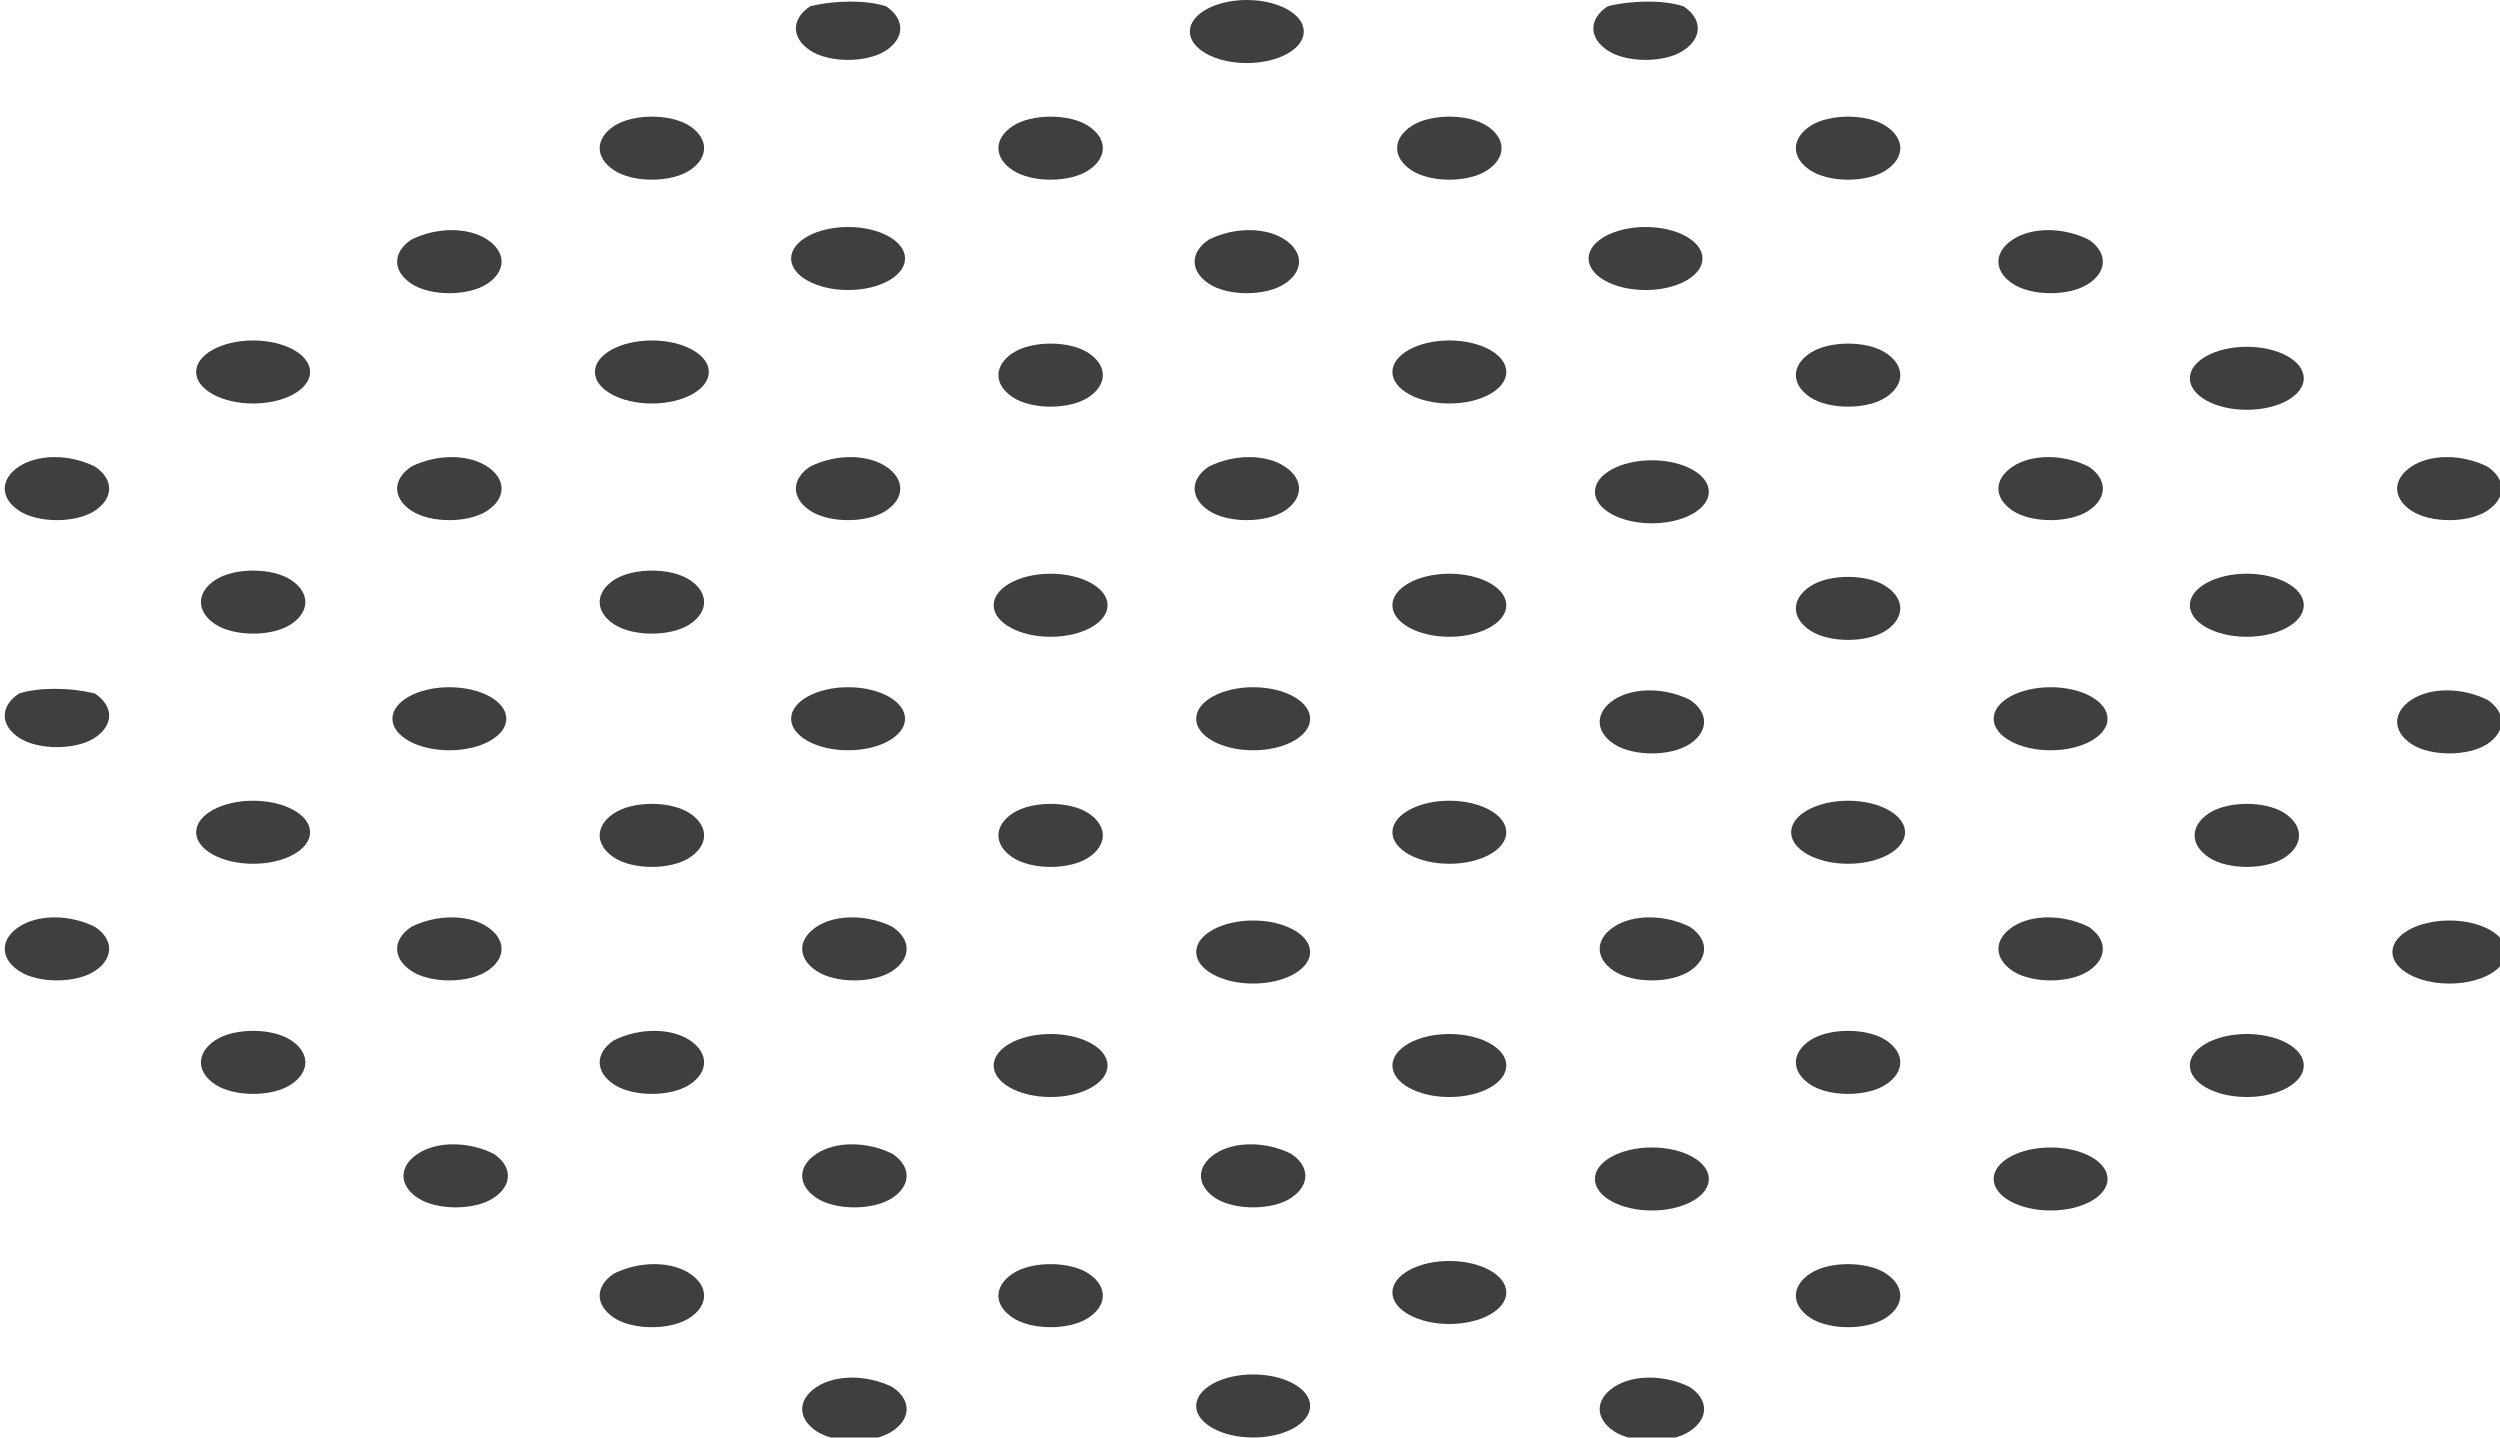 <svg width="80" height="46" viewBox="0 0 80 46" fill="none" xmlns="http://www.w3.org/2000/svg">
<g clip-path="url(#clip0)">
<path d="M54.075 44.386C54.683 44.789 54.683 45.394 54.075 45.798C53.468 46.201 52.253 46.201 51.645 45.798C51.038 45.394 51.038 44.789 51.645 44.386C52.253 43.982 53.265 43.982 54.075 44.386Z" fill="#3F3F3F"/>
<path d="M60.354 40.755C60.961 41.158 60.961 41.764 60.354 42.167C59.746 42.571 58.531 42.571 57.923 42.167C57.316 41.764 57.316 41.158 57.923 40.755C58.531 40.351 59.746 40.351 60.354 40.755Z" fill="#3F3F3F"/>
<path d="M65.62 38.736C66.626 38.736 67.442 38.285 67.442 37.727C67.442 37.17 66.626 36.719 65.62 36.719C64.613 36.719 63.797 37.17 63.797 37.727C63.797 38.285 64.613 38.736 65.62 38.736Z" fill="#3F3F3F"/>
<path d="M71.898 35.105C72.905 35.105 73.721 34.654 73.721 34.097C73.721 33.539 72.905 33.088 71.898 33.088C70.891 33.088 70.075 33.539 70.075 34.097C70.075 34.654 70.891 35.105 71.898 35.105Z" fill="#3F3F3F"/>
<path d="M78.379 31.474C79.386 31.474 80.202 31.022 80.202 30.465C80.202 29.908 79.386 29.456 78.379 29.456C77.373 29.456 76.557 29.908 76.557 30.465C76.557 31.022 77.373 31.474 78.379 31.474Z" fill="#3F3F3F"/>
<path d="M40.101 46C41.108 46 41.924 45.548 41.924 44.991C41.924 44.434 41.108 43.982 40.101 43.982C39.094 43.982 38.278 44.434 38.278 44.991C38.278 45.548 39.094 46 40.101 46Z" fill="#3F3F3F"/>
<path d="M46.379 42.368C47.386 42.368 48.202 41.916 48.202 41.359C48.202 40.802 47.386 40.351 46.379 40.351C45.373 40.351 44.557 40.802 44.557 41.359C44.557 41.916 45.373 42.368 46.379 42.368Z" fill="#3F3F3F"/>
<path d="M52.86 38.736C53.867 38.736 54.683 38.285 54.683 37.727C54.683 37.17 53.867 36.719 52.86 36.719C51.853 36.719 51.037 37.17 51.037 37.727C51.037 38.285 51.853 38.736 52.86 38.736Z" fill="#3F3F3F"/>
<path d="M60.354 33.29C60.961 33.693 60.961 34.299 60.354 34.702C59.746 35.106 58.531 35.106 57.923 34.702C57.316 34.299 57.316 33.693 57.923 33.29C58.531 32.886 59.746 32.886 60.354 33.29Z" fill="#3F3F3F"/>
<path d="M66.835 29.658C67.443 30.062 67.443 30.667 66.835 31.07C66.228 31.474 65.013 31.474 64.405 31.07C63.797 30.667 63.797 30.062 64.405 29.658C65.013 29.255 66.025 29.255 66.835 29.658Z" fill="#3F3F3F"/>
<path d="M73.114 26.026C73.721 26.43 73.721 27.035 73.114 27.439C72.506 27.842 71.291 27.842 70.683 27.439C70.076 27.035 70.076 26.43 70.683 26.026C71.291 25.623 72.506 25.623 73.114 26.026Z" fill="#3F3F3F"/>
<path d="M79.594 22.394C80.202 22.798 80.202 23.403 79.594 23.807C78.987 24.21 77.771 24.21 77.164 23.807C76.556 23.403 76.556 22.798 77.164 22.394C77.771 21.991 78.784 21.991 79.594 22.394Z" fill="#3F3F3F"/>
<path d="M28.556 44.386C29.164 44.789 29.164 45.394 28.556 45.798C27.948 46.201 26.733 46.201 26.126 45.798C25.518 45.394 25.518 44.789 26.126 44.386C26.733 43.982 27.746 43.982 28.556 44.386Z" fill="#3F3F3F"/>
<path d="M34.835 40.755C35.443 41.158 35.443 41.764 34.835 42.167C34.228 42.571 33.013 42.571 32.405 42.167C31.797 41.764 31.797 41.158 32.405 40.755C33.013 40.351 34.228 40.351 34.835 40.755Z" fill="#3F3F3F"/>
<path d="M41.316 36.921C41.923 37.324 41.923 37.93 41.316 38.333C40.708 38.737 39.493 38.737 38.885 38.333C38.278 37.93 38.278 37.324 38.885 36.921C39.493 36.517 40.506 36.517 41.316 36.921Z" fill="#3F3F3F"/>
<path d="M46.379 35.105C47.386 35.105 48.202 34.654 48.202 34.097C48.202 33.539 47.386 33.088 46.379 33.088C45.373 33.088 44.557 33.539 44.557 34.097C44.557 34.654 45.373 35.105 46.379 35.105Z" fill="#3F3F3F"/>
<path d="M54.075 29.658C54.683 30.062 54.683 30.667 54.075 31.07C53.468 31.474 52.253 31.474 51.645 31.07C51.038 30.667 51.038 30.062 51.645 29.658C52.253 29.255 53.265 29.255 54.075 29.658Z" fill="#3F3F3F"/>
<path d="M59.139 27.641C60.146 27.641 60.962 27.189 60.962 26.632C60.962 26.075 60.146 25.623 59.139 25.623C58.133 25.623 57.316 26.075 57.316 26.632C57.316 27.189 58.133 27.641 59.139 27.641Z" fill="#3F3F3F"/>
<path d="M65.62 24.009C66.626 24.009 67.442 23.557 67.442 23C67.442 22.443 66.626 21.991 65.62 21.991C64.613 21.991 63.797 22.443 63.797 23C63.797 23.557 64.613 24.009 65.62 24.009Z" fill="#3F3F3F"/>
<path d="M71.898 20.377C72.905 20.377 73.721 19.925 73.721 19.368C73.721 18.811 72.905 18.359 71.898 18.359C70.891 18.359 70.075 18.811 70.075 19.368C70.075 19.925 70.891 20.377 71.898 20.377Z" fill="#3F3F3F"/>
<path d="M79.594 14.93C80.202 15.333 80.202 15.938 79.594 16.342C78.987 16.745 77.771 16.745 77.164 16.342C76.556 15.938 76.556 15.333 77.164 14.93C77.771 14.526 78.784 14.526 79.594 14.93Z" fill="#3F3F3F"/>
<path d="M22.076 40.755C22.683 41.158 22.683 41.764 22.076 42.167C21.468 42.571 20.253 42.571 19.645 42.167C19.038 41.764 19.038 41.158 19.645 40.755C20.455 40.351 21.468 40.351 22.076 40.755Z" fill="#3F3F3F"/>
<path d="M28.556 36.921C29.164 37.324 29.164 37.93 28.556 38.333C27.948 38.737 26.733 38.737 26.126 38.333C25.518 37.93 25.518 37.324 26.126 36.921C26.733 36.517 27.746 36.517 28.556 36.921Z" fill="#3F3F3F"/>
<path d="M33.62 35.105C34.626 35.105 35.442 34.654 35.442 34.097C35.442 33.539 34.626 33.088 33.62 33.088C32.613 33.088 31.797 33.539 31.797 34.097C31.797 34.654 32.613 35.105 33.62 35.105Z" fill="#3F3F3F"/>
<path d="M40.101 31.474C41.108 31.474 41.924 31.022 41.924 30.465C41.924 29.908 41.108 29.456 40.101 29.456C39.094 29.456 38.278 29.908 38.278 30.465C38.278 31.022 39.094 31.474 40.101 31.474Z" fill="#3F3F3F"/>
<path d="M46.379 27.641C47.386 27.641 48.202 27.189 48.202 26.632C48.202 26.075 47.386 25.623 46.379 25.623C45.373 25.623 44.557 26.075 44.557 26.632C44.557 27.189 45.373 27.641 46.379 27.641Z" fill="#3F3F3F"/>
<path d="M54.075 22.394C54.683 22.798 54.683 23.403 54.075 23.807C53.468 24.21 52.253 24.21 51.645 23.807C51.038 23.403 51.038 22.798 51.645 22.394C52.253 21.991 53.265 21.991 54.075 22.394Z" fill="#3F3F3F"/>
<path d="M60.354 18.763C60.961 19.166 60.961 19.771 60.354 20.175C59.746 20.578 58.531 20.578 57.923 20.175C57.316 19.771 57.316 19.166 57.923 18.763C58.531 18.359 59.746 18.359 60.354 18.763Z" fill="#3F3F3F"/>
<path d="M66.835 14.93C67.443 15.333 67.443 15.938 66.835 16.342C66.228 16.745 65.013 16.745 64.405 16.342C63.797 15.938 63.797 15.333 64.405 14.93C65.013 14.526 66.025 14.526 66.835 14.93Z" fill="#3F3F3F"/>
<path d="M71.898 13.114C72.905 13.114 73.721 12.663 73.721 12.105C73.721 11.548 72.905 11.097 71.898 11.097C70.891 11.097 70.075 11.548 70.075 12.105C70.075 12.663 70.891 13.114 71.898 13.114Z" fill="#3F3F3F"/>
<path d="M15.797 36.921C16.405 37.324 16.405 37.93 15.797 38.333C15.19 38.737 13.974 38.737 13.367 38.333C12.759 37.93 12.759 37.324 13.367 36.921C13.974 36.517 14.987 36.517 15.797 36.921Z" fill="#3F3F3F"/>
<path d="M22.076 33.29C22.683 33.693 22.683 34.299 22.076 34.702C21.468 35.106 20.253 35.106 19.645 34.702C19.038 34.299 19.038 33.693 19.645 33.29C20.455 32.886 21.468 32.886 22.076 33.29Z" fill="#3F3F3F"/>
<path d="M28.556 29.658C29.164 30.062 29.164 30.667 28.556 31.07C27.948 31.474 26.733 31.474 26.126 31.07C25.518 30.667 25.518 30.062 26.126 29.658C26.733 29.255 27.746 29.255 28.556 29.658Z" fill="#3F3F3F"/>
<path d="M34.835 26.026C35.443 26.43 35.443 27.035 34.835 27.439C34.228 27.842 33.013 27.842 32.405 27.439C31.797 27.035 31.797 26.43 32.405 26.026C33.013 25.623 34.228 25.623 34.835 26.026Z" fill="#3F3F3F"/>
<path d="M40.101 24.009C41.108 24.009 41.924 23.557 41.924 23C41.924 22.443 41.108 21.991 40.101 21.991C39.094 21.991 38.278 22.443 38.278 23C38.278 23.557 39.094 24.009 40.101 24.009Z" fill="#3F3F3F"/>
<path d="M46.379 20.377C47.386 20.377 48.202 19.925 48.202 19.368C48.202 18.811 47.386 18.359 46.379 18.359C45.373 18.359 44.557 18.811 44.557 19.368C44.557 19.925 45.373 20.377 46.379 20.377Z" fill="#3F3F3F"/>
<path d="M52.86 16.746C53.867 16.746 54.683 16.294 54.683 15.737C54.683 15.18 53.867 14.729 52.86 14.729C51.853 14.729 51.037 15.18 51.037 15.737C51.037 16.294 51.853 16.746 52.86 16.746Z" fill="#3F3F3F"/>
<path d="M60.354 11.298C60.961 11.701 60.961 12.306 60.354 12.71C59.746 13.114 58.531 13.114 57.923 12.71C57.316 12.306 57.316 11.701 57.923 11.298C58.531 10.894 59.746 10.894 60.354 11.298Z" fill="#3F3F3F"/>
<path d="M66.835 7.667C67.443 8.07 67.443 8.676 66.835 9.079C66.228 9.483 65.013 9.483 64.405 9.079C63.797 8.676 63.797 8.07 64.405 7.667C65.013 7.263 66.025 7.263 66.835 7.667Z" fill="#3F3F3F"/>
<path d="M9.316 33.29C9.923 33.693 9.923 34.299 9.316 34.702C8.708 35.106 7.493 35.106 6.885 34.702C6.278 34.299 6.278 33.693 6.885 33.29C7.493 32.886 8.708 32.886 9.316 33.29Z" fill="#3F3F3F"/>
<path d="M15.594 29.658C16.202 30.062 16.202 30.667 15.594 31.07C14.986 31.474 13.771 31.474 13.164 31.07C12.556 30.667 12.556 30.062 13.164 29.658C13.974 29.255 14.986 29.255 15.594 29.658Z" fill="#3F3F3F"/>
<path d="M22.076 26.026C22.683 26.43 22.683 27.035 22.076 27.439C21.468 27.842 20.253 27.842 19.645 27.439C19.038 27.035 19.038 26.43 19.645 26.026C20.253 25.623 21.468 25.623 22.076 26.026Z" fill="#3F3F3F"/>
<path d="M27.139 24.009C28.146 24.009 28.962 23.557 28.962 23C28.962 22.443 28.146 21.991 27.139 21.991C26.133 21.991 25.316 22.443 25.316 23C25.316 23.557 26.133 24.009 27.139 24.009Z" fill="#3F3F3F"/>
<path d="M33.62 20.377C34.626 20.377 35.442 19.925 35.442 19.368C35.442 18.811 34.626 18.359 33.62 18.359C32.613 18.359 31.797 18.811 31.797 19.368C31.797 19.925 32.613 20.377 33.62 20.377Z" fill="#3F3F3F"/>
<path d="M41.114 14.93C41.721 15.333 41.721 15.938 41.114 16.342C40.506 16.745 39.291 16.745 38.683 16.342C38.076 15.938 38.076 15.333 38.683 14.93C39.493 14.526 40.506 14.526 41.114 14.93Z" fill="#3F3F3F"/>
<path d="M46.379 12.912C47.386 12.912 48.202 12.46 48.202 11.903C48.202 11.346 47.386 10.895 46.379 10.895C45.373 10.895 44.557 11.346 44.557 11.903C44.557 12.46 45.373 12.912 46.379 12.912Z" fill="#3F3F3F"/>
<path d="M52.658 9.281C53.664 9.281 54.48 8.83 54.48 8.272C54.48 7.715 53.664 7.264 52.658 7.264C51.651 7.264 50.835 7.715 50.835 8.272C50.835 8.83 51.651 9.281 52.658 9.281Z" fill="#3F3F3F"/>
<path d="M60.354 4.035C60.961 4.439 60.961 5.044 60.354 5.447C59.746 5.851 58.531 5.851 57.923 5.447C57.316 5.044 57.316 4.439 57.923 4.035C58.531 3.632 59.746 3.632 60.354 4.035Z" fill="#3F3F3F"/>
<path d="M3.037 29.658C3.645 30.062 3.645 30.667 3.037 31.07C2.43 31.474 1.215 31.474 0.607 31.07C-0.001 30.667 -0.001 30.062 0.607 29.658C1.215 29.255 2.227 29.255 3.037 29.658Z" fill="#3F3F3F"/>
<path d="M8.1 27.641C9.107 27.641 9.923 27.189 9.923 26.632C9.923 26.075 9.107 25.623 8.1 25.623C7.093 25.623 6.277 26.075 6.277 26.632C6.277 27.189 7.093 27.641 8.1 27.641Z" fill="#3F3F3F"/>
<path d="M14.379 24.009C15.386 24.009 16.202 23.557 16.202 23C16.202 22.443 15.386 21.991 14.379 21.991C13.373 21.991 12.557 22.443 12.557 23C12.557 23.557 13.373 24.009 14.379 24.009Z" fill="#3F3F3F"/>
<path d="M22.076 18.561C22.683 18.965 22.683 19.57 22.076 19.974C21.468 20.377 20.253 20.377 19.645 19.974C19.038 19.57 19.038 18.965 19.645 18.561C20.253 18.158 21.468 18.158 22.076 18.561Z" fill="#3F3F3F"/>
<path d="M28.354 14.93C28.961 15.333 28.961 15.938 28.354 16.342C27.746 16.745 26.531 16.745 25.924 16.342C25.316 15.938 25.316 15.333 25.924 14.93C26.734 14.526 27.746 14.526 28.354 14.93Z" fill="#3F3F3F"/>
<path d="M34.835 11.298C35.443 11.701 35.443 12.306 34.835 12.71C34.228 13.114 33.013 13.114 32.405 12.71C31.797 12.306 31.797 11.701 32.405 11.298C33.013 10.894 34.228 10.894 34.835 11.298Z" fill="#3F3F3F"/>
<path d="M41.114 7.667C41.721 8.07 41.721 8.676 41.114 9.079C40.506 9.483 39.291 9.483 38.683 9.079C38.076 8.676 38.076 8.07 38.683 7.667C39.493 7.263 40.506 7.263 41.114 7.667Z" fill="#3F3F3F"/>
<path d="M47.594 4.035C48.202 4.439 48.202 5.044 47.594 5.447C46.986 5.851 45.771 5.851 45.164 5.447C44.556 5.044 44.556 4.439 45.164 4.035C45.771 3.632 46.986 3.632 47.594 4.035Z" fill="#3F3F3F"/>
<path d="M53.873 0.202C54.481 0.606 54.481 1.211 53.873 1.614C53.266 2.018 52.051 2.018 51.443 1.614C50.835 1.211 50.835 0.606 51.443 0.202C52.253 0 53.266 0 53.873 0.202Z" fill="#3F3F3F"/>
<path d="M3.037 22.193C3.645 22.597 3.645 23.202 3.037 23.606C2.43 24.009 1.215 24.009 0.607 23.606C-0.001 23.202 -0.001 22.597 0.607 22.193C1.215 21.992 2.227 21.992 3.037 22.193Z" fill="#3F3F3F"/>
<path d="M9.316 18.561C9.923 18.965 9.923 19.57 9.316 19.974C8.708 20.377 7.493 20.377 6.885 19.974C6.278 19.57 6.278 18.965 6.885 18.561C7.493 18.158 8.708 18.158 9.316 18.561Z" fill="#3F3F3F"/>
<path d="M15.594 14.93C16.202 15.333 16.202 15.938 15.594 16.342C14.986 16.745 13.771 16.745 13.164 16.342C12.556 15.938 12.556 15.333 13.164 14.93C13.974 14.526 14.986 14.526 15.594 14.93Z" fill="#3F3F3F"/>
<path d="M20.86 12.912C21.867 12.912 22.683 12.46 22.683 11.903C22.683 11.346 21.867 10.895 20.86 10.895C19.853 10.895 19.037 11.346 19.037 11.903C19.037 12.46 19.853 12.912 20.86 12.912Z" fill="#3F3F3F"/>
<path d="M27.139 9.281C28.146 9.281 28.962 8.83 28.962 8.272C28.962 7.715 28.146 7.264 27.139 7.264C26.133 7.264 25.316 7.715 25.316 8.272C25.316 8.83 26.133 9.281 27.139 9.281Z" fill="#3F3F3F"/>
<path d="M34.835 4.035C35.443 4.439 35.443 5.044 34.835 5.447C34.228 5.851 33.013 5.851 32.405 5.447C31.797 5.044 31.797 4.439 32.405 4.035C33.013 3.632 34.228 3.632 34.835 4.035Z" fill="#3F3F3F"/>
<path d="M39.898 2.018C40.905 2.018 41.721 1.566 41.721 1.009C41.721 0.452 40.905 0 39.898 0C38.891 0 38.075 0.452 38.075 1.009C38.075 1.566 38.891 2.018 39.898 2.018Z" fill="#3F3F3F"/>
<path d="M3.037 14.93C3.645 15.333 3.645 15.938 3.037 16.342C2.43 16.745 1.215 16.745 0.607 16.342C-0.001 15.938 -0.001 15.333 0.607 14.93C1.215 14.526 2.227 14.526 3.037 14.93Z" fill="#3F3F3F"/>
<path d="M8.1 12.912C9.107 12.912 9.923 12.46 9.923 11.903C9.923 11.346 9.107 10.895 8.1 10.895C7.093 10.895 6.277 11.346 6.277 11.903C6.277 12.46 7.093 12.912 8.1 12.912Z" fill="#3F3F3F"/>
<path d="M15.594 7.667C16.202 8.07 16.202 8.676 15.594 9.079C14.986 9.483 13.771 9.483 13.164 9.079C12.556 8.676 12.556 8.07 13.164 7.667C13.974 7.263 14.986 7.263 15.594 7.667Z" fill="#3F3F3F"/>
<path d="M22.076 4.035C22.683 4.439 22.683 5.044 22.076 5.447C21.468 5.851 20.253 5.851 19.645 5.447C19.038 5.044 19.038 4.439 19.645 4.035C20.253 3.632 21.468 3.632 22.076 4.035Z" fill="#3F3F3F"/>
<path d="M28.354 0.202C28.961 0.606 28.961 1.211 28.354 1.614C27.746 2.018 26.531 2.018 25.924 1.614C25.316 1.211 25.316 0.606 25.924 0.202C26.734 0 27.746 0 28.354 0.202Z" fill="#3F3F3F"/>
</g>
<defs>
<clipPath id="clip0">
<rect width="80" height="46" fill="white"/>
</clipPath>
</defs>
</svg>

